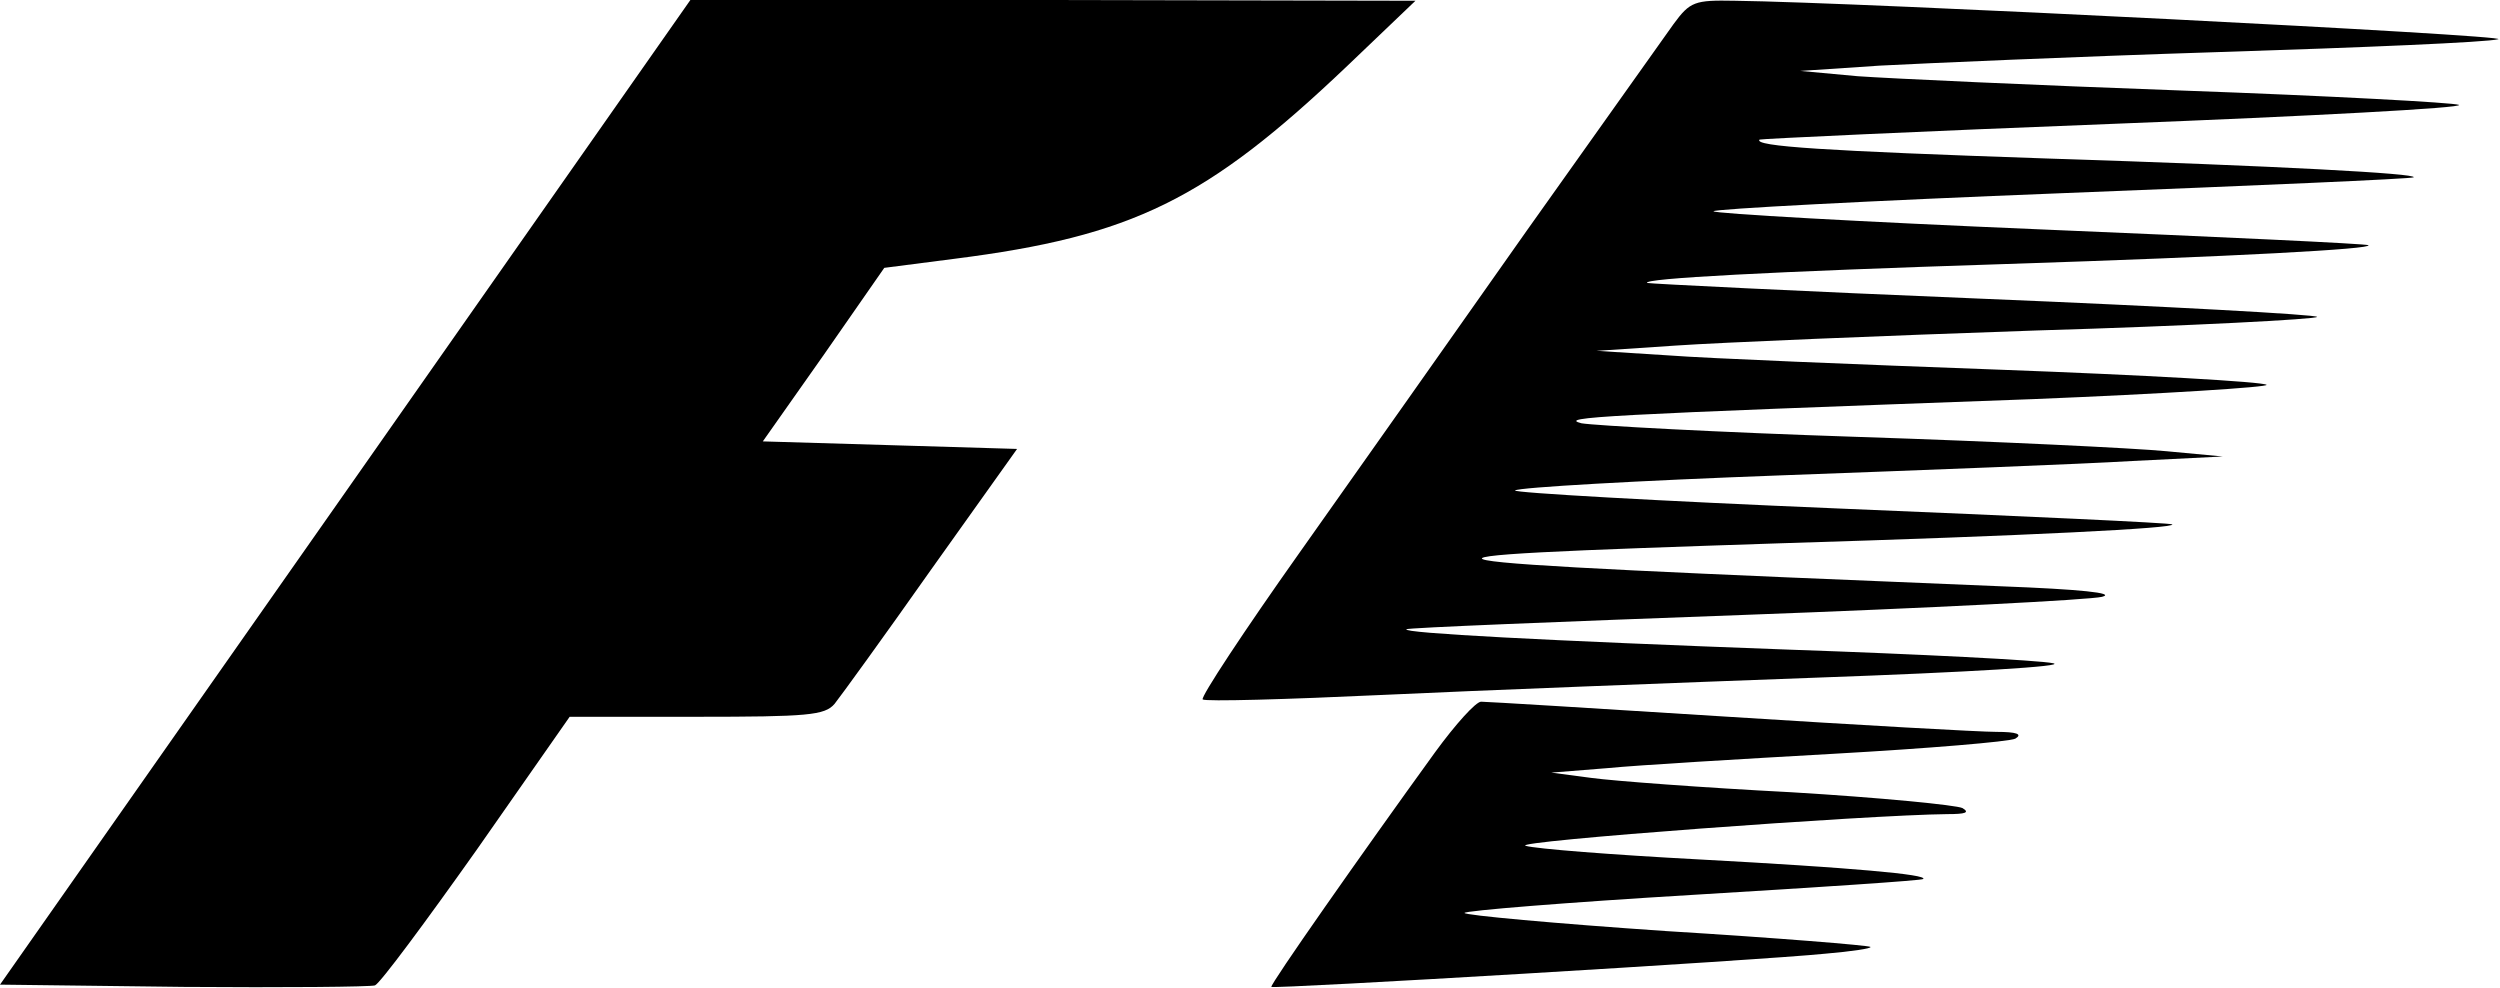 <?xml version="1.0" ?>
<svg xmlns="http://www.w3.org/2000/svg" viewBox="0 0 1296 512">
	<defs/>
	<g id="Page-1" stroke="none" stroke-width="1" fill="none" fill-rule="evenodd">
		<g id="F1" transform="translate(647.725, 256) scale(1, -1) translate(-647.725, -256) " fill="#000000">
			<path d="M179.141,256.978 L0,1.565 L95.047,0.391 C147.068,-1.67366121e-14 192.049,0.391 194.396,1.173 C197.134,2.347 220.602,34.029 247.199,71.578 L295.309,140.419 L361.021,140.419 C418.909,140.419 427.514,141.201 432.599,147.068 C435.728,150.979 458.414,182.27 482.665,216.691 L527.254,279.273 L461.543,281.228 L395.441,283.184 L427.123,328.165 L458.414,373.146 L494.79,377.84 C587.099,389.574 625.43,408.348 698.573,477.971 L733.775,511.609 L545.638,512 L357.892,512 L179.141,256.978 L179.141,256.978 Z" id="Shape"/>
			<path d="M867.545,499.484 C862.46,492.443 828.431,444.333 791.664,392.703 C755.288,341.073 702.093,265.583 673.54,225.296 C644.987,185.008 622.301,150.588 623.474,149.415 C624.648,148.241 666.891,149.415 716.956,151.762 C767.022,154.108 868.718,158.02 943.034,160.758 C1020.089,163.496 1072.11,166.625 1064.287,168.189 C1056.856,169.754 995.056,172.883 927.389,175.23 C800.269,179.924 726.735,183.835 729.082,185.791 C729.473,186.573 808.483,189.702 903.921,193.222 C999.749,196.743 1083.453,201.045 1089.711,202.61 C1097.143,204.565 1078.368,206.521 1036.908,208.086 C703.267,221.775 698.182,222.949 923.477,230.38 C1052.553,234.292 1128.434,238.203 1126.087,240.159 C1125.305,240.941 1047.859,244.461 953.595,248.373 C859.722,252.284 783.841,256.587 785.406,257.76 C787.361,259.325 849.161,262.845 923.477,265.583 C997.794,268.321 1079.542,271.45 1105.357,273.015 L1152.293,275.361 L1122.958,278.099 C1106.921,279.664 1034.561,283.184 962.591,285.531 C890.622,287.878 826.475,291.398 819.826,292.571 C807.701,295.701 828.431,296.874 1053.727,305.088 C1121.785,307.826 1176.544,311.346 1174.979,312.519 C1173.024,314.084 1111.224,317.604 1036.908,320.342 C962.591,323.08 885.146,326.209 864.807,327.774 L827.649,330.121 L868.718,332.859 C891.404,334.423 975.499,337.943 1055.682,340.681 C1135.474,343.028 1201.186,346.549 1201.186,347.722 C1201.186,348.895 1123.349,353.198 1028.303,357.109 C932.865,361.021 854.637,364.932 853.855,365.323 C851.508,367.67 917.61,371.19 1038.863,375.102 C1159.725,379.013 1230.13,382.924 1227.783,384.88 C1227.001,385.662 1150.338,389.183 1057.638,393.094 C964.547,397.005 888.275,401.308 888.275,402.481 C888.275,403.655 969.632,407.957 1069.372,411.869 C1168.721,415.78 1250.469,419.3 1251.251,420.083 C1253.207,422.038 1182.411,425.95 1060.376,429.861 C945.772,433.772 909.005,436.119 912.134,439.639 C912.917,440.031 995.838,443.942 1096.752,447.853 C1197.274,451.765 1277.458,456.067 1274.72,457.632 C1271.982,458.805 1207.444,462.325 1131.172,465.063 C1055.291,467.801 979.41,471.322 962.982,472.495 L933.256,475.233 L974.325,477.971 C997.011,479.144 1076.021,482.665 1150.338,485.011 C1224.654,487.358 1289.583,490.096 1295.059,491.661 C1303.273,493.617 964.156,510.827 899.227,511.609 C878.497,512 876.15,511.218 867.545,499.484 L867.545,499.484 Z" id="Shape"/>
			<path d="M743.945,122.035 C706.005,69.623 658.286,1.565 659.068,0.391 C660.241,-0.782 911.352,14.081 946.163,17.601 C959.853,18.775 970.414,20.339 969.632,21.121 C968.85,21.904 921.131,25.815 863.633,29.335 C806.136,33.247 759.199,37.549 759.199,38.723 C759.199,39.896 812.394,44.199 877.714,48.11 C942.643,52.021 996.229,55.542 997.011,56.324 C999.358,58.671 960.244,62.191 880.452,66.494 C836.254,68.84 795.966,71.969 790.882,73.534 C782.668,75.881 968.458,89.571 1009.528,89.962 C1018.915,89.962 1021.262,90.744 1017.351,93.091 C1014.222,94.655 974.325,98.567 928.562,101.305 C883.19,103.652 836.254,107.172 824.911,108.736 L804.18,111.474 L833.516,113.821 C849.552,115.386 902.356,118.515 950.857,121.253 C999.358,123.991 1041.601,127.511 1044.73,129.076 C1048.642,131.422 1045.513,132.596 1034.952,132.596 C1026.347,132.596 963.765,136.116 896.098,140.419 C828.431,144.721 770.542,148.241 767.804,148.241 C765.066,148.241 754.506,136.507 743.945,122.035 L743.945,122.035 Z" id="Shape"/>
		</g>
	</g>
</svg>